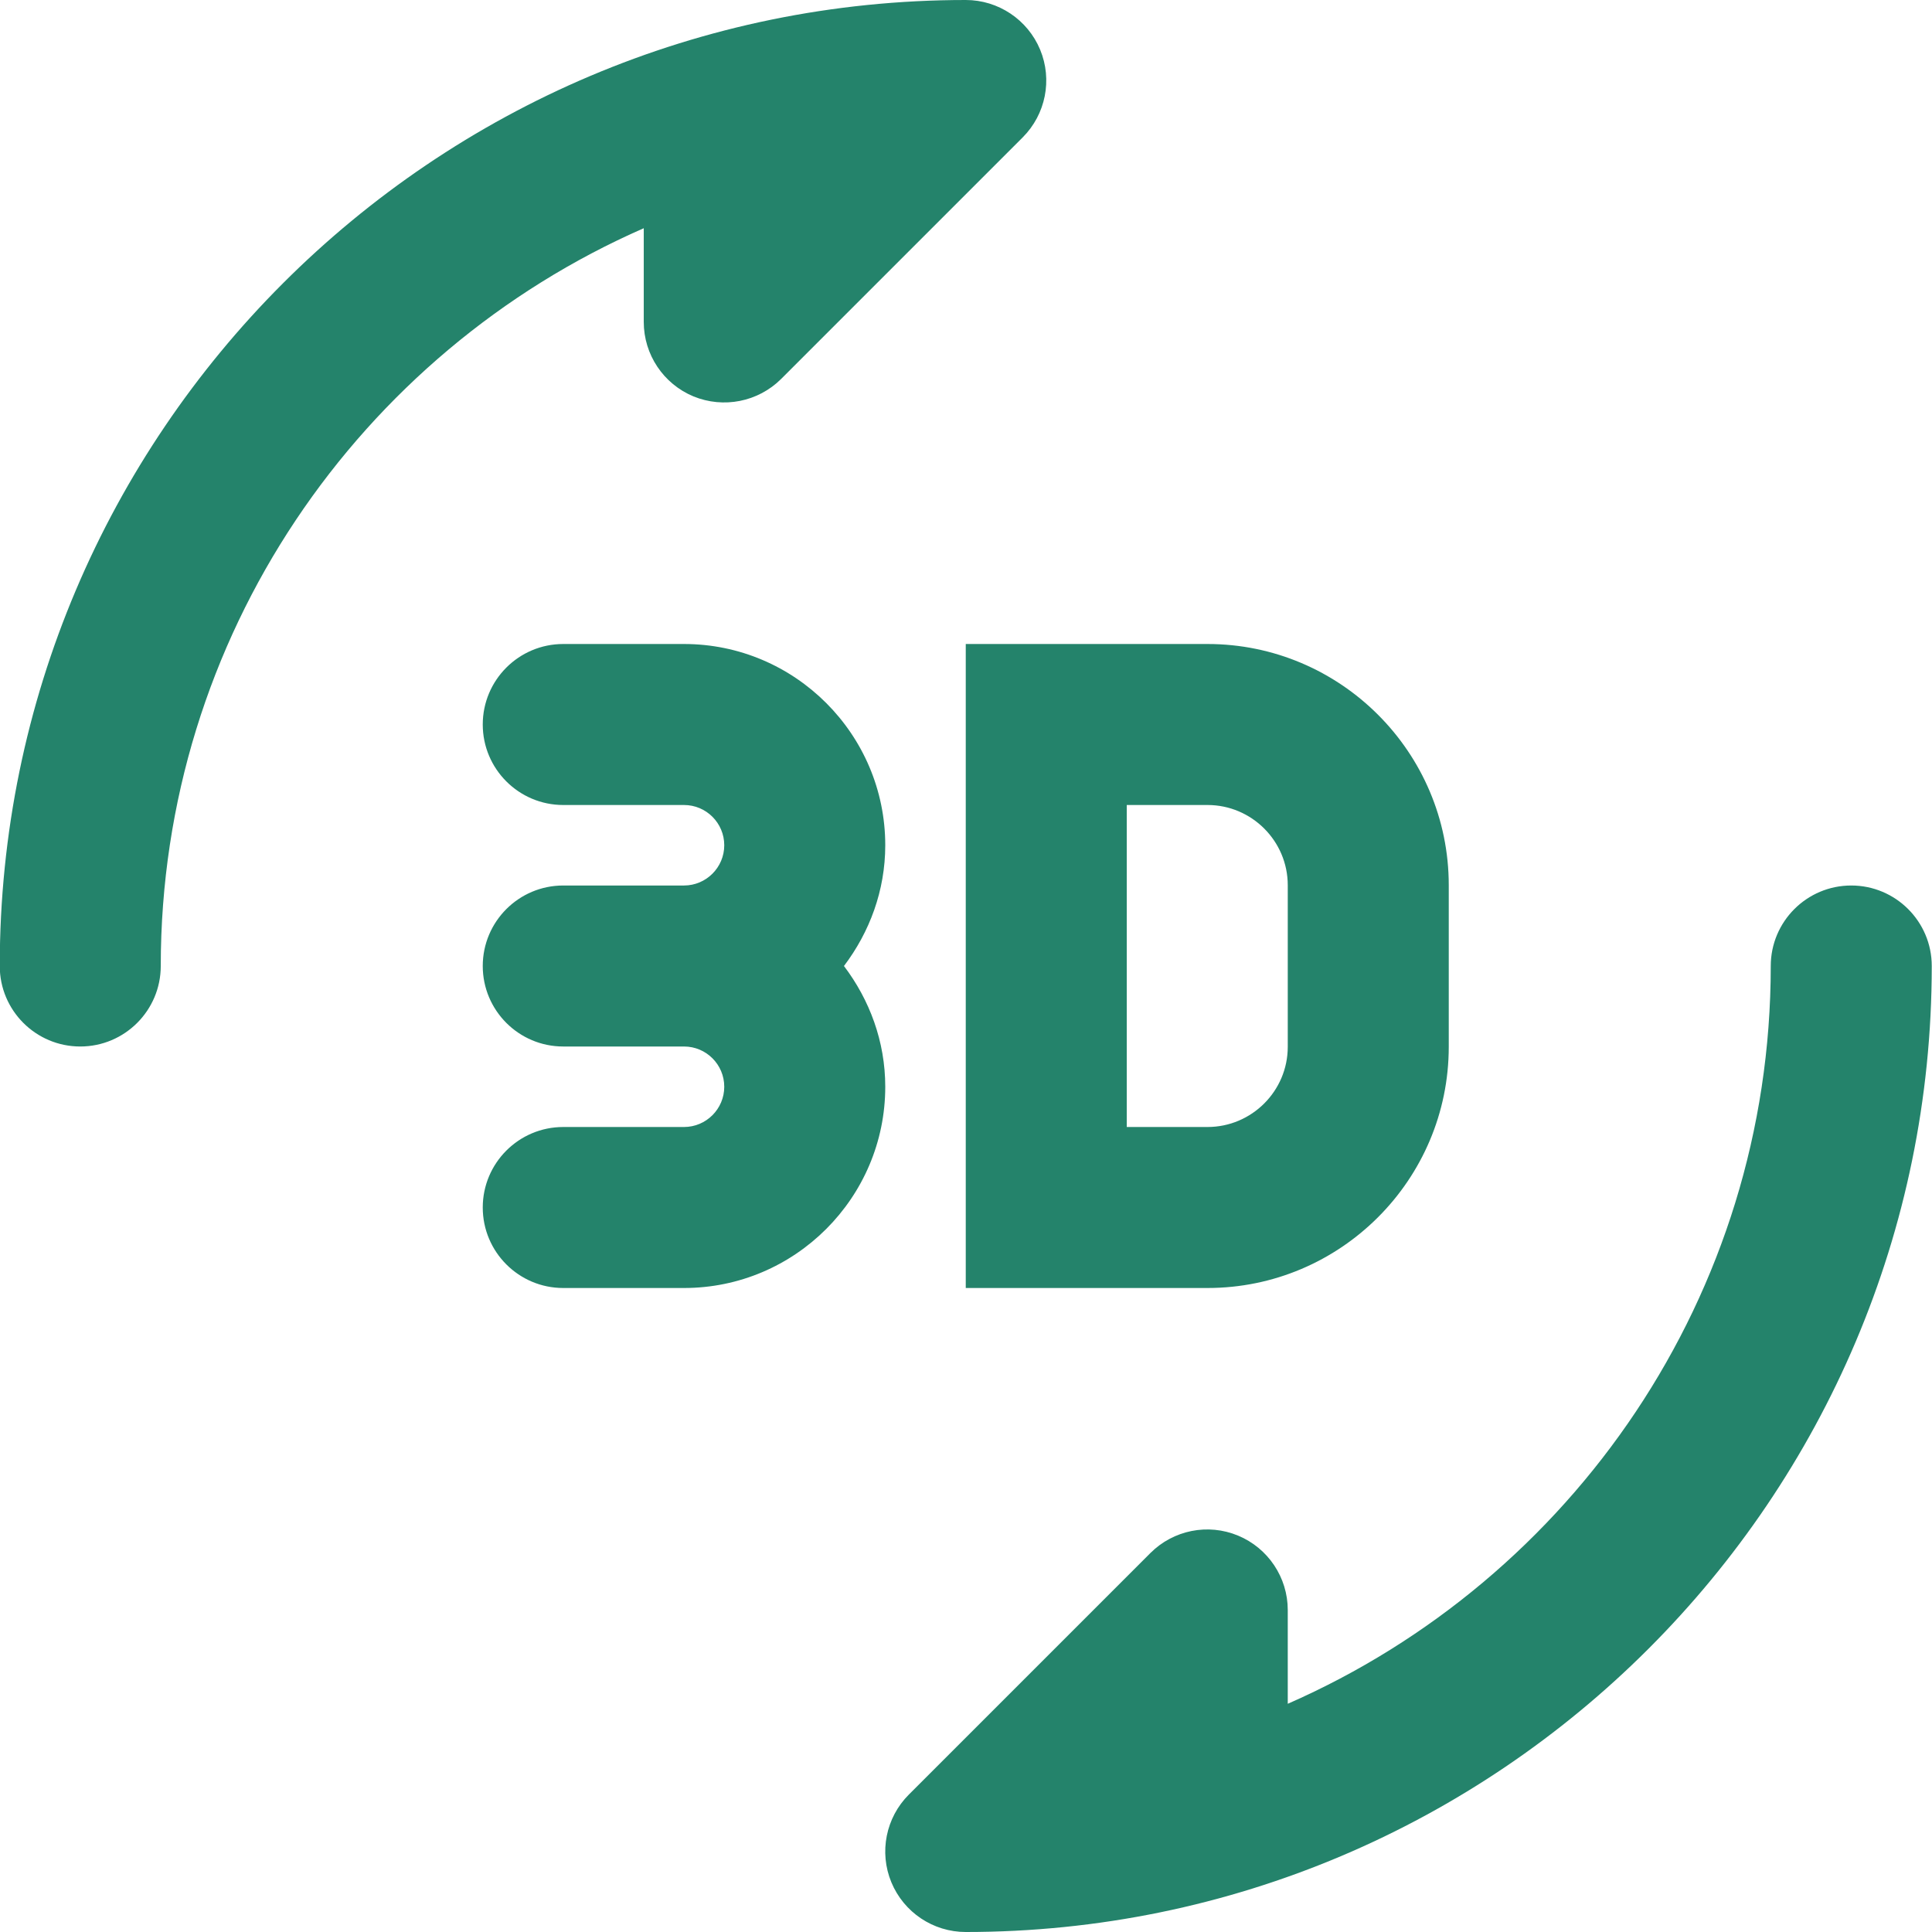 <svg enable-background="new 0 0 24 24" viewBox="0 0 24 24" xmlns="http://www.w3.org/2000/svg"><defs>
<style> path { fill: #24836b; }</style>
</defs><path d="m7.997 4c0 .404.244.769.617.924.374.153.803.069 1.09-.217l3-3c.286-.286.372-.716.217-1.09-.155-.373-.52-.617-.924-.617-6.617 0-12 5.383-12 12 0 .552.448 1 1 1s1-.448 1-1c0-4.093 2.471-7.619 6-9.165zm4 12h3.003c1.652 0 2.997-1.344 2.997-2.997v-2.007c0-1.652-1.345-2.996-2.997-2.996h-3.003zm2-6h1.003c.549 0 .997.447.997.997v2.007c0 .549-.448.996-.997.996h-1.003zm9 1c-.552 0-1 .448-1 1 0 4.093-2.471 7.619-6 9.165v-1.165c0-.404-.244-.769-.617-.924-.375-.156-.804-.069-1.09.217l-3 3c-.286.286-.372.716-.217 1.09.155.373.519.617.924.617 6.617 0 12-5.383 12-12 0-.552-.448-1-1-1zm-14.5-3h-1.5c-.552 0-1 .448-1 1s.448 1 1 1h1.5c.276 0 .5.224.5.5s-.225.5-.5.5h-1.5c-.552 0-1 .448-1 1s.448 1 1 1h1.5c.276 0 .5.224.5.5s-.225.5-.5.5h-1.5c-.552 0-1 .448-1 1s.448 1 1 1h1.5c1.378 0 2.5-1.122 2.5-2.5 0-.565-.196-1.081-.513-1.5.317-.419.513-.935.513-1.5 0-1.378-1.122-2.5-2.5-2.5z"/></svg>